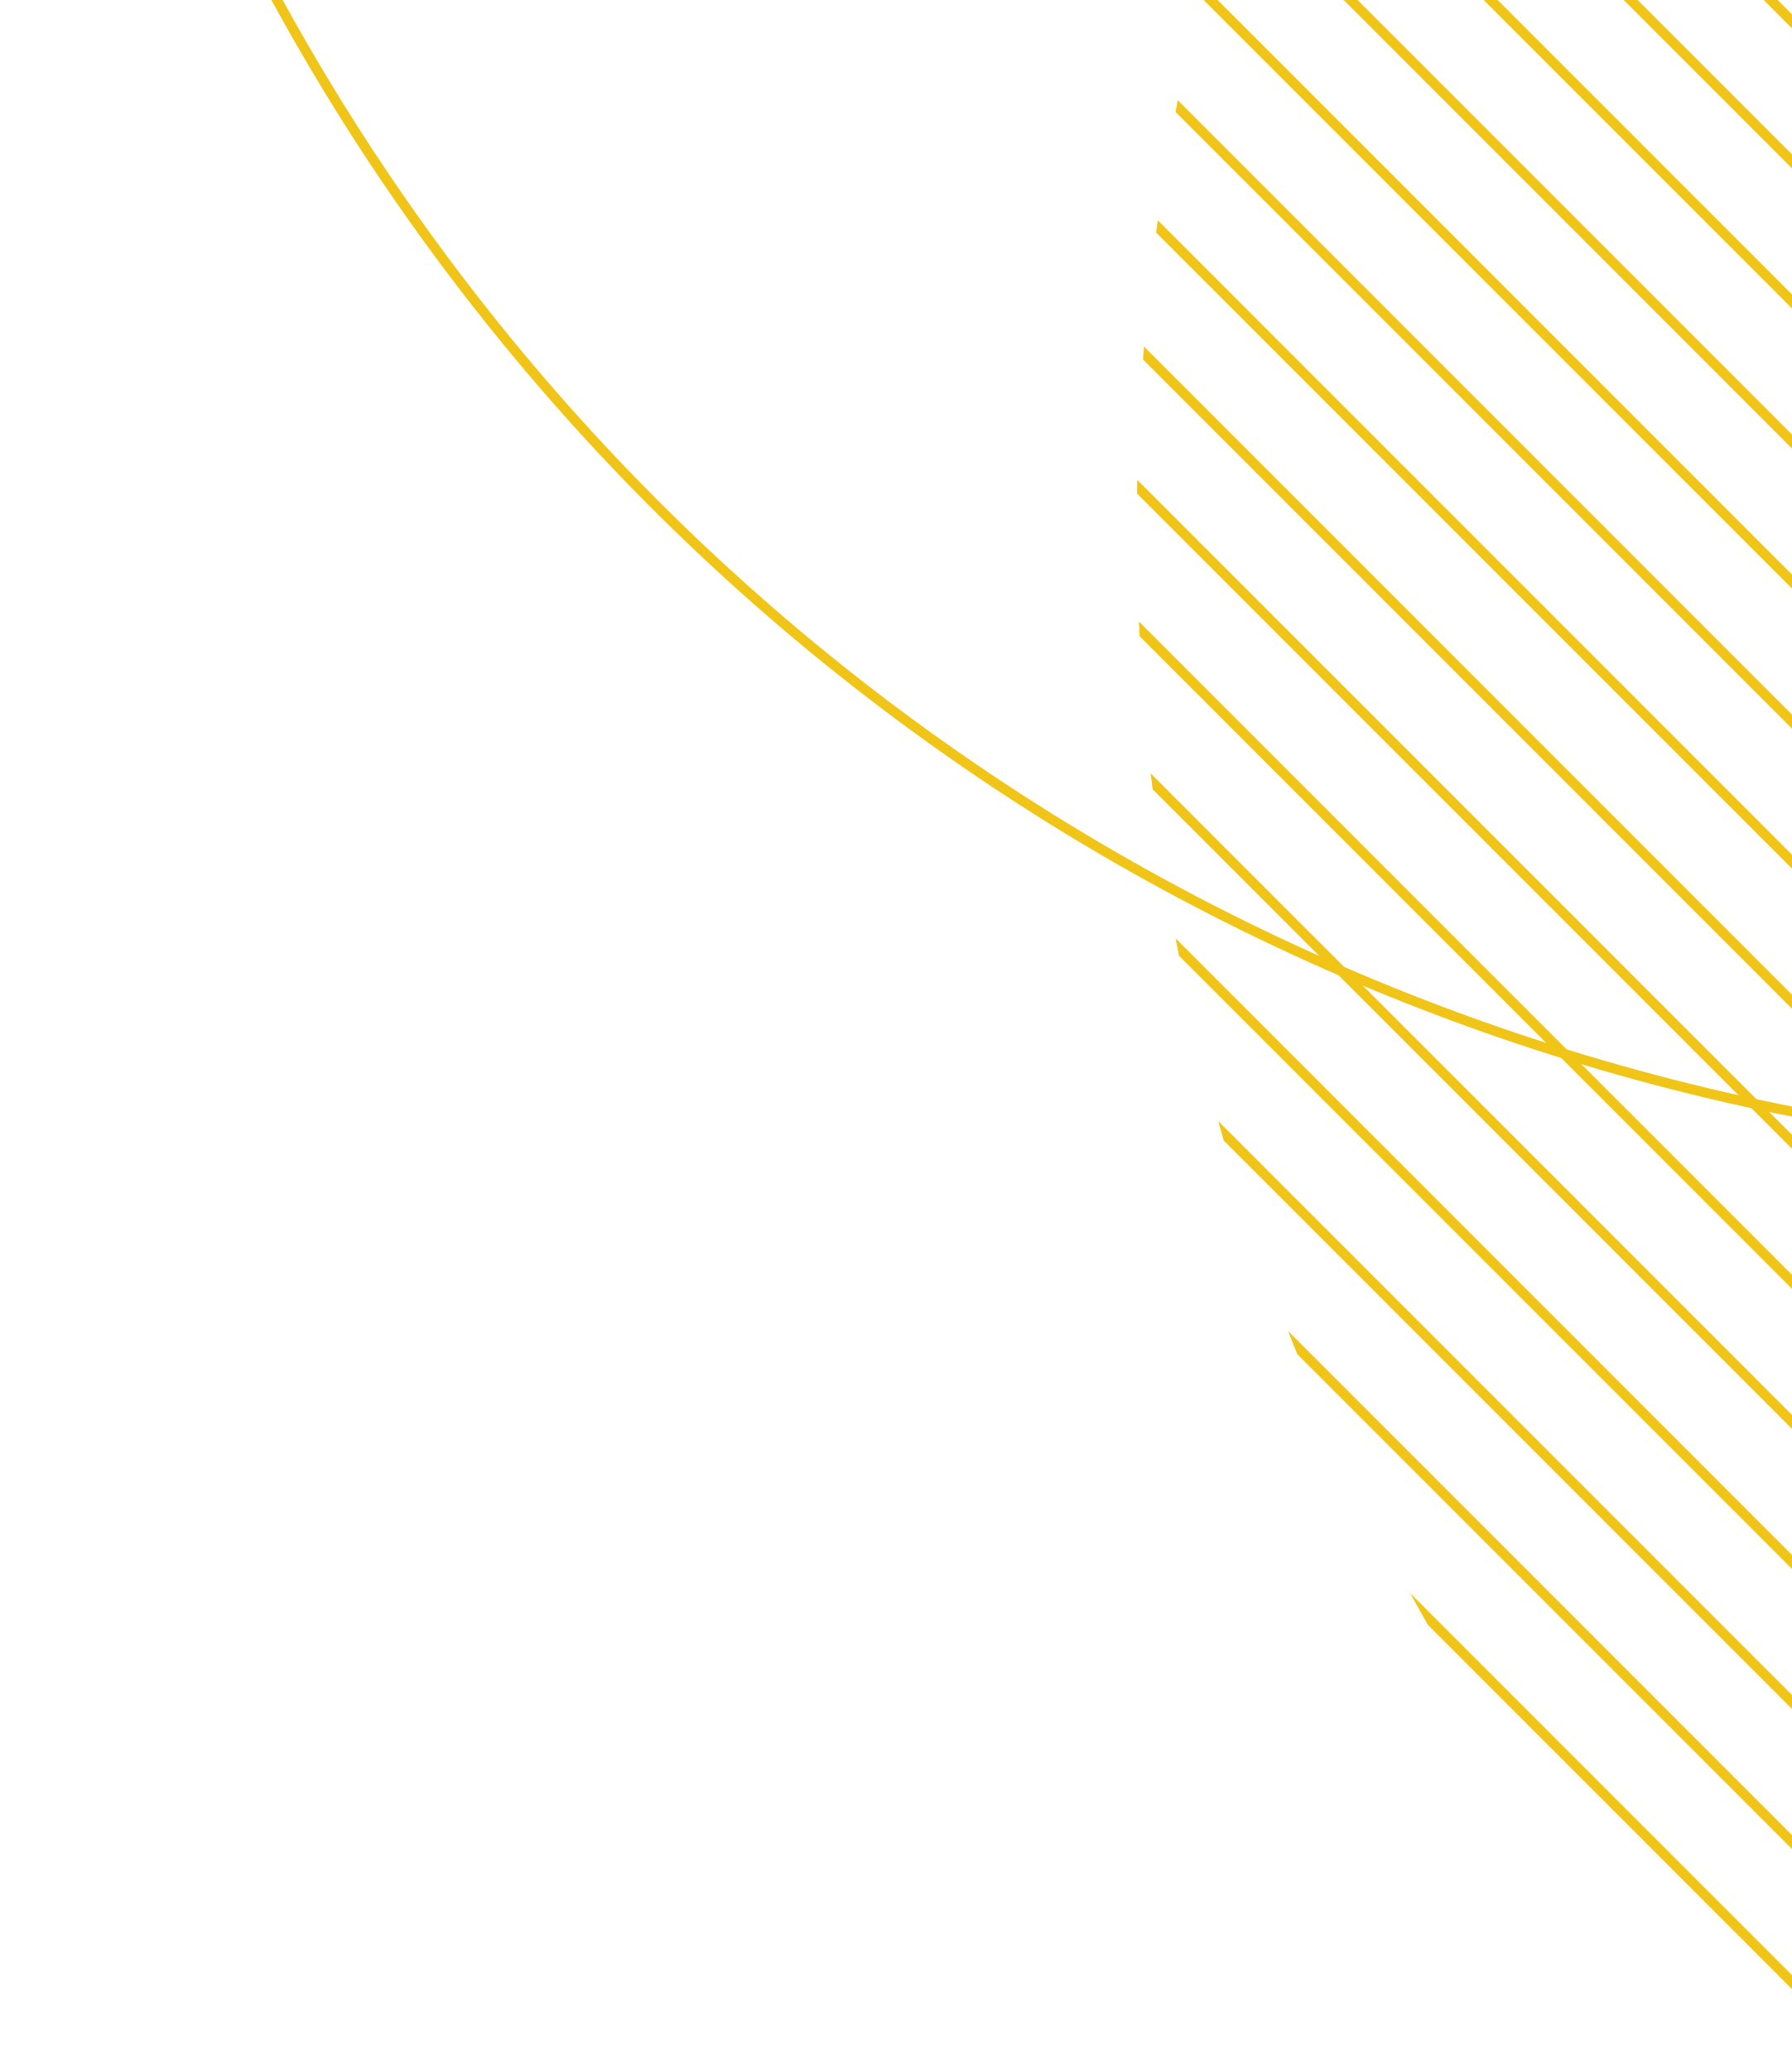 <svg xmlns="http://www.w3.org/2000/svg" xmlns:xlink="http://www.w3.org/1999/xlink" width="181" height="209" viewBox="0 0 181 209">
  <defs>
    <clipPath id="clip-path">
      <rect id="Rectangle_23860" data-name="Rectangle 23860" width="181" height="209" transform="translate(1739)" fill="#fff"/>
    </clipPath>
    <clipPath id="clip-path-2">
      <circle id="Ellipse_9192" data-name="Ellipse 9192" cx="224.5" cy="224.5" r="224.5" transform="translate(0 0)" fill="#fff"/>
    </clipPath>
  </defs>
  <g id="Mask_Group_11" data-name="Mask Group 11" transform="translate(-1739)" clip-path="url(#clip-path)">
    <g id="Group_219368" data-name="Group 219368">
      <g id="Ellipse_9191" data-name="Ellipse 9191" transform="translate(1739 -332)" fill="none" stroke="#f1c518" stroke-width="1">
        <ellipse cx="224.5" cy="224.5" rx="224.5" ry="224.5" stroke="none"/>
        <ellipse cx="224.5" cy="224.5" rx="224" ry="224" fill="none"/>
      </g>
      <g id="Mask_Group_10" data-name="Mask Group 10" transform="translate(2395.818 53) rotate(135)" clip-path="url(#clip-path-2)">
        <g id="Group_219367" data-name="Group 219367" transform="translate(0.5 -16.5)">
          <line id="Line_1260" data-name="Line 1260" y1="482" transform="translate(0 0)" fill="none" stroke="#f1c518" stroke-width="1"/>
          <line id="Line_1261" data-name="Line 1261" y1="482" transform="translate(200 0)" fill="none" stroke="#f1c518" stroke-width="1"/>
          <line id="Line_1262" data-name="Line 1262" y1="482" transform="translate(40 0)" fill="none" stroke="#f1c518" stroke-width="1"/>
          <line id="Line_1263" data-name="Line 1263" y1="482" transform="translate(240 0)" fill="none" stroke="#f1c518" stroke-width="1"/>
          <line id="Line_1264" data-name="Line 1264" y1="482" transform="translate(80 0)" fill="none" stroke="#f1c518" stroke-width="1"/>
          <line id="Line_1265" data-name="Line 1265" y1="482" transform="translate(280 0)" fill="none" stroke="#f1c518" stroke-width="1"/>
          <line id="Line_1266" data-name="Line 1266" y1="482" transform="translate(120 0)" fill="none" stroke="#f1c518" stroke-width="1"/>
          <line id="Line_1267" data-name="Line 1267" y1="482" transform="translate(320 0)" fill="none" stroke="#f1c518" stroke-width="1"/>
          <line id="Line_1268" data-name="Line 1268" y1="482" transform="translate(160 0)" fill="none" stroke="#f1c518" stroke-width="1"/>
          <line id="Line_1269" data-name="Line 1269" y1="482" transform="translate(360 0)" fill="none" stroke="#f1c518" stroke-width="1"/>
          <line id="Line_1270" data-name="Line 1270" y1="482" transform="translate(420 0)" fill="none" stroke="#f1c518" stroke-width="1"/>
          <line id="Line_1271" data-name="Line 1271" y1="482" transform="translate(20 0)" fill="none" stroke="#f1c518" stroke-width="1"/>
          <line id="Line_1272" data-name="Line 1272" y1="482" transform="translate(220 0)" fill="none" stroke="#f1c518" stroke-width="1"/>
          <line id="Line_1273" data-name="Line 1273" y1="482" transform="translate(60 0)" fill="none" stroke="#f1c518" stroke-width="1"/>
          <line id="Line_1274" data-name="Line 1274" y1="482" transform="translate(260 0)" fill="none" stroke="#f1c518" stroke-width="1"/>
          <line id="Line_1275" data-name="Line 1275" y1="482" transform="translate(100 0)" fill="none" stroke="#f1c518" stroke-width="1"/>
          <line id="Line_1276" data-name="Line 1276" y1="482" transform="translate(300 0)" fill="none" stroke="#f1c518" stroke-width="1"/>
          <line id="Line_1277" data-name="Line 1277" y1="482" transform="translate(140 0)" fill="none" stroke="#f1c518" stroke-width="1"/>
          <line id="Line_1278" data-name="Line 1278" y1="482" transform="translate(340 0)" fill="none" stroke="#f1c518" stroke-width="1"/>
          <line id="Line_1279" data-name="Line 1279" y1="482" transform="translate(400 0)" fill="none" stroke="#f1c518" stroke-width="1"/>
          <line id="Line_1280" data-name="Line 1280" y1="482" transform="translate(180 0)" fill="none" stroke="#f1c518" stroke-width="1"/>
          <line id="Line_1281" data-name="Line 1281" y1="482" transform="translate(380 0)" fill="none" stroke="#f1c518" stroke-width="1"/>
          <line id="Line_1282" data-name="Line 1282" y1="482" transform="translate(440 0)" fill="none" stroke="#f1c518" stroke-width="1"/>
          <line id="Line_1283" data-name="Line 1283" y1="482" transform="translate(10 0)" fill="none" stroke="#f1c518" stroke-width="1"/>
          <line id="Line_1284" data-name="Line 1284" y1="482" transform="translate(210 0)" fill="none" stroke="#f1c518" stroke-width="1"/>
          <line id="Line_1285" data-name="Line 1285" y1="482" transform="translate(50 0)" fill="none" stroke="#f1c518" stroke-width="1"/>
          <line id="Line_1286" data-name="Line 1286" y1="482" transform="translate(250 0)" fill="none" stroke="#f1c518" stroke-width="1"/>
          <line id="Line_1287" data-name="Line 1287" y1="482" transform="translate(90 0)" fill="none" stroke="#f1c518" stroke-width="1"/>
          <line id="Line_1288" data-name="Line 1288" y1="482" transform="translate(290 0)" fill="none" stroke="#f1c518" stroke-width="1"/>
          <line id="Line_1289" data-name="Line 1289" y1="482" transform="translate(130 0)" fill="none" stroke="#f1c518" stroke-width="1"/>
          <line id="Line_1290" data-name="Line 1290" y1="482" transform="translate(330 0)" fill="none" stroke="#f1c518" stroke-width="1"/>
          <line id="Line_1291" data-name="Line 1291" y1="482" transform="translate(170 0)" fill="none" stroke="#f1c518" stroke-width="1"/>
          <line id="Line_1292" data-name="Line 1292" y1="482" transform="translate(370 0)" fill="none" stroke="#f1c518" stroke-width="1"/>
          <line id="Line_1293" data-name="Line 1293" y1="482" transform="translate(430 0)" fill="none" stroke="#f1c518" stroke-width="1"/>
          <line id="Line_1294" data-name="Line 1294" y1="482" transform="translate(30 0)" fill="none" stroke="#f1c518" stroke-width="1"/>
          <line id="Line_1295" data-name="Line 1295" y1="482" transform="translate(230 0)" fill="none" stroke="#f1c518" stroke-width="1"/>
          <line id="Line_1296" data-name="Line 1296" y1="482" transform="translate(70 0)" fill="none" stroke="#f1c518" stroke-width="1"/>
          <line id="Line_1297" data-name="Line 1297" y1="482" transform="translate(270 0)" fill="none" stroke="#f1c518" stroke-width="1"/>
          <line id="Line_1298" data-name="Line 1298" y1="482" transform="translate(110 0)" fill="none" stroke="#f1c518" stroke-width="1"/>
          <line id="Line_1299" data-name="Line 1299" y1="482" transform="translate(310 0)" fill="none" stroke="#f1c518" stroke-width="1"/>
          <line id="Line_1300" data-name="Line 1300" y1="482" transform="translate(150 0)" fill="none" stroke="#f1c518" stroke-width="1"/>
          <line id="Line_1301" data-name="Line 1301" y1="482" transform="translate(350 0)" fill="none" stroke="#f1c518" stroke-width="1"/>
          <line id="Line_1302" data-name="Line 1302" y1="482" transform="translate(410 0)" fill="none" stroke="#f1c518" stroke-width="1"/>
          <line id="Line_1303" data-name="Line 1303" y1="482" transform="translate(190 0)" fill="none" stroke="#f1c518" stroke-width="1"/>
          <line id="Line_1304" data-name="Line 1304" y1="482" transform="translate(390 0)" fill="none" stroke="#f1c518" stroke-width="1"/>
          <line id="Line_1305" data-name="Line 1305" y1="482" transform="translate(450 0)" fill="none" stroke="#f1c518" stroke-width="1"/>
        </g>
      </g>
    </g>
  </g>
</svg>
